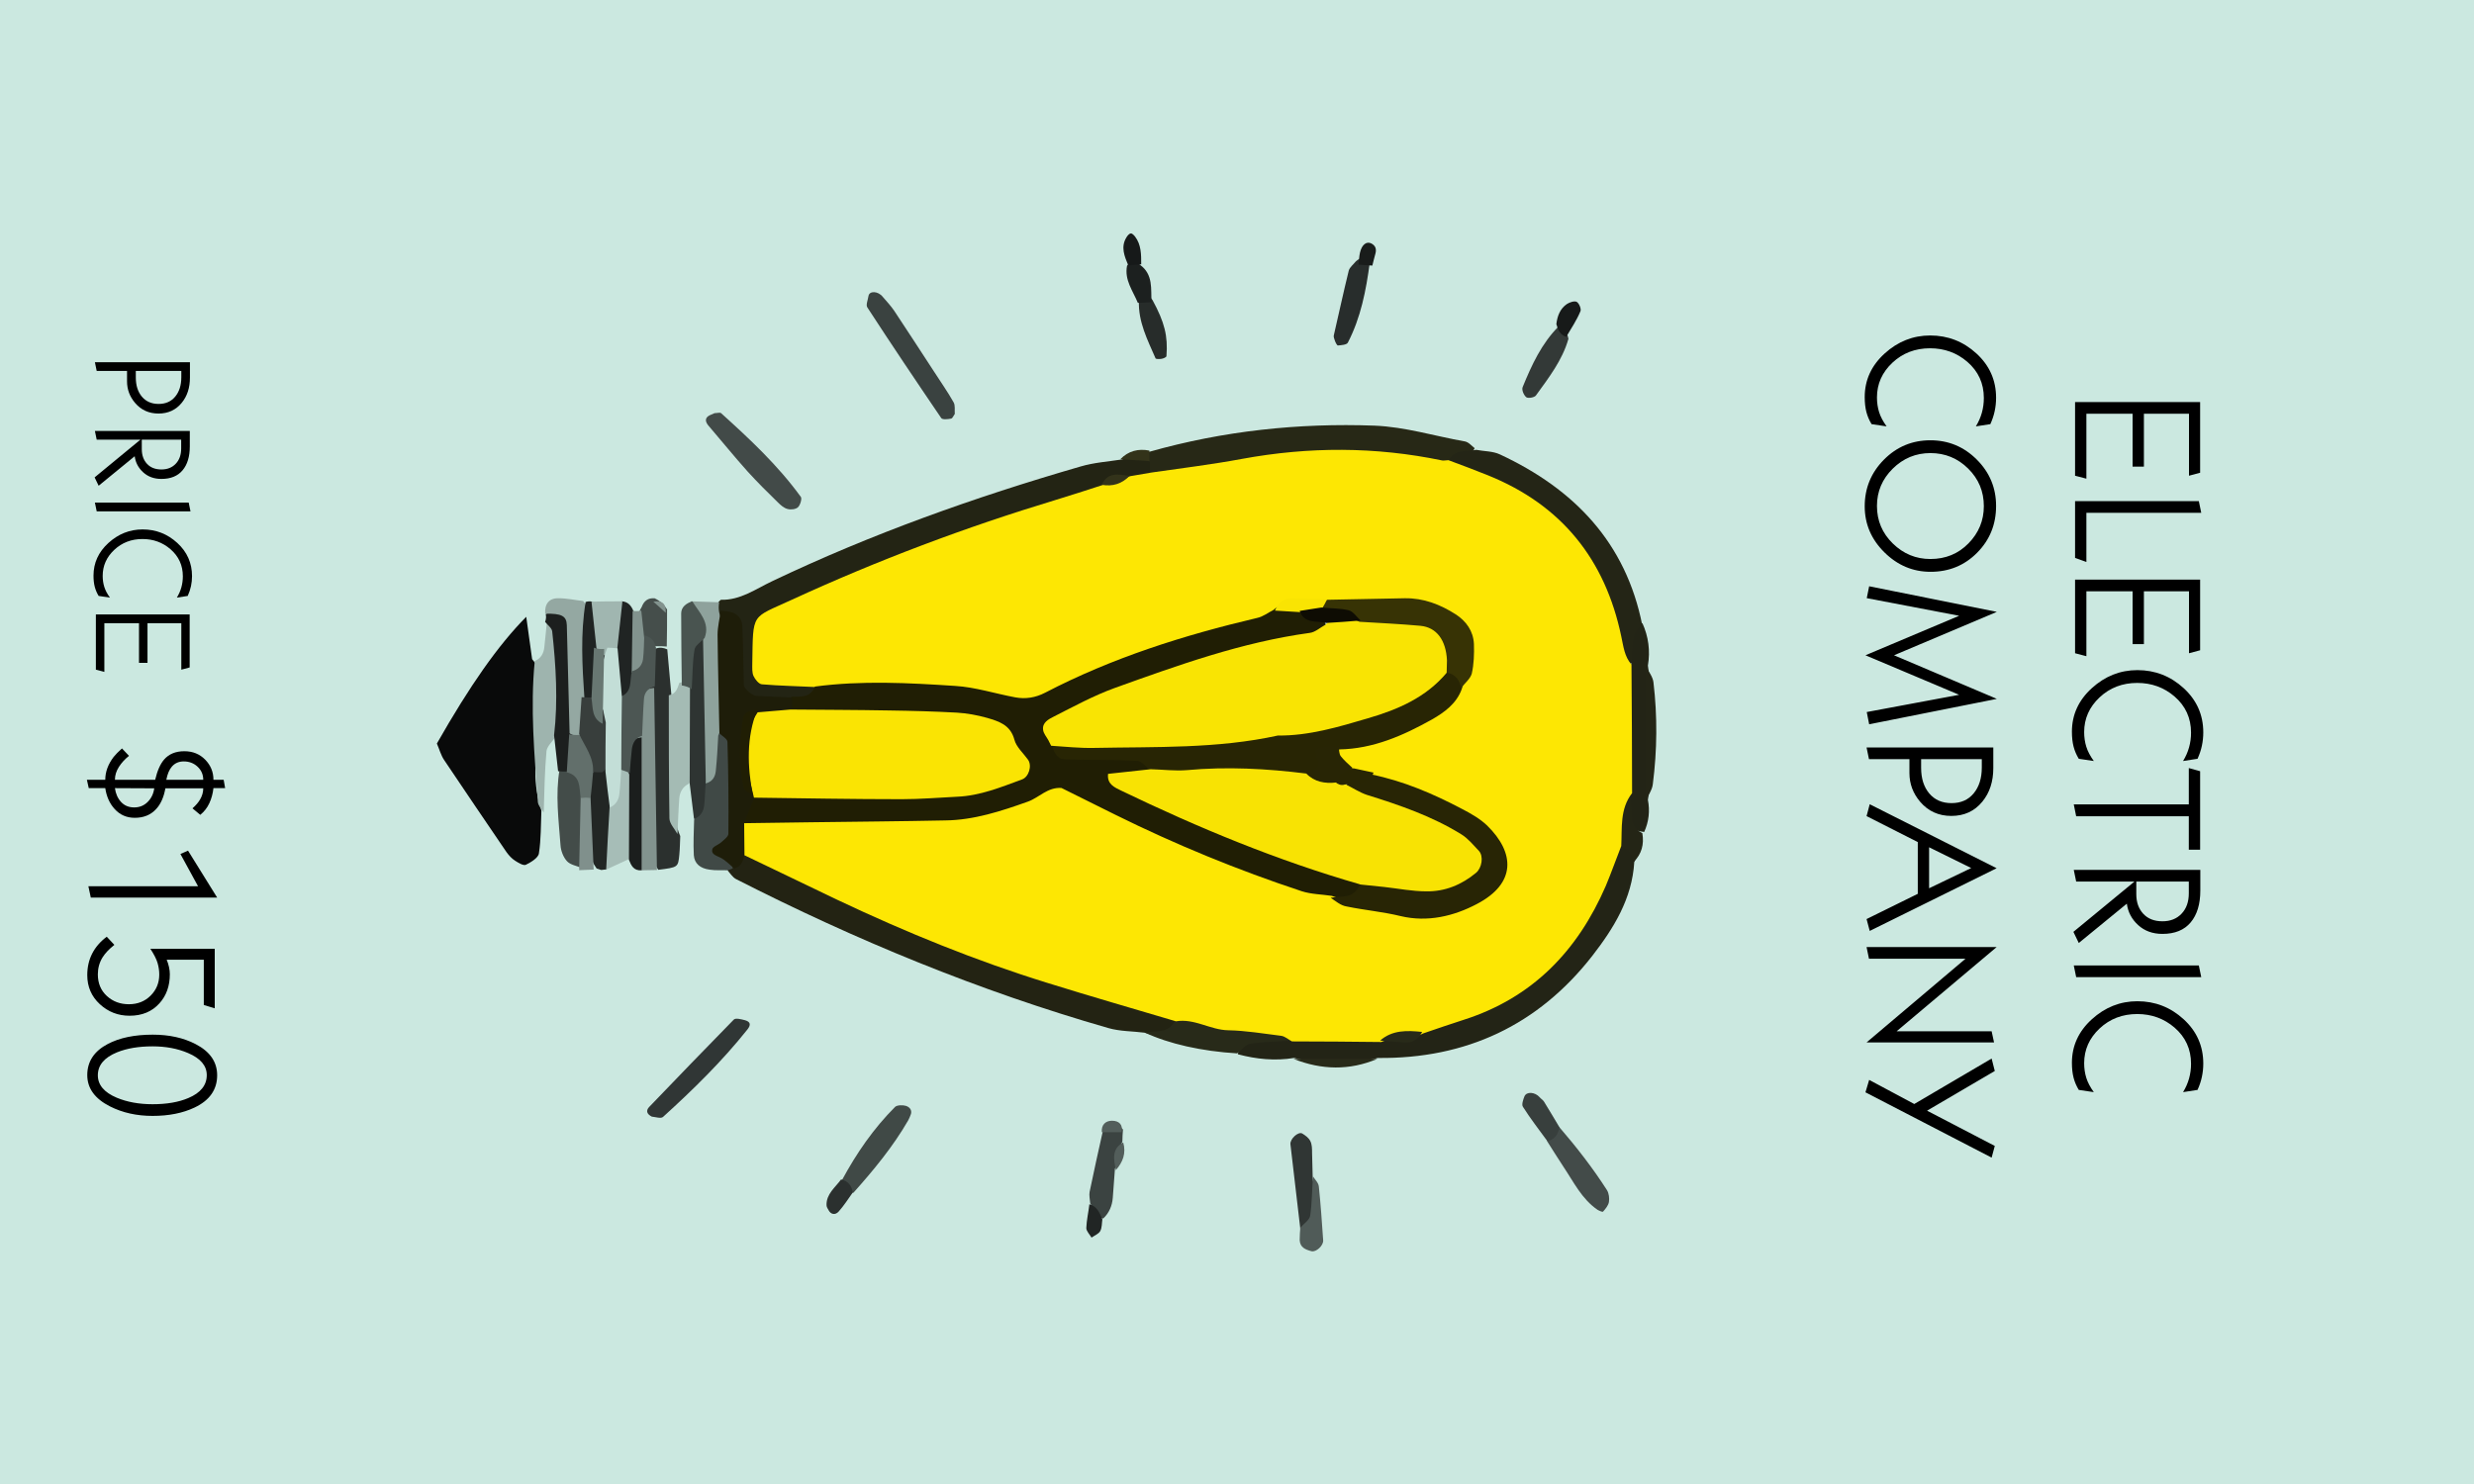 <?xml version="1.0" encoding="UTF-8"?>
<svg width="800px" height="480px" viewBox="0 0 800 480" version="1.1" xmlns="http://www.w3.org/2000/svg" xmlns:xlink="http://www.w3.org/1999/xlink">
    <!-- Generator: Sketch 48.2 (47327) - http://www.bohemiancoding.com/sketch -->
    <title>Space/Utility/Electric Company</title>
    <desc>Created with Sketch.</desc>
    <defs>
        <rect id="path-1" x="0" y="0" width="480" height="800"></rect>
    </defs>
    <g id="Utility-Spaces" stroke="none" stroke-width="1" fill="none" fill-rule="evenodd" transform="translate(-56, -37)">
        <g id="Space/Utility/Electric-Company" transform="translate(456, 277) rotate(90) translate(-456, -277) translate(216, -123)">
            <g id="Electric-Company">
                <g id="Squared-Full-Height-Teal-Field">
                    <use fill="#CBE8E0" fill-rule="evenodd" xlink:href="#path-1"></use>
                    <rect stroke="#CBE8E0" stroke-width="1" x="0.5" y="0.5" width="479" height="799"></rect>
                </g>
                <path d="M154.83,125.34 L153.87,129 L130.05,129 L130.05,88.56 L152.91,88.56 L153.87,92.16 L133.83,92.16 L133.83,106.74 L150.93,106.74 L150.93,110.4 L133.83,110.4 L133.83,125.34 L154.83,125.34 Z M181.77,125.34 L180.45,129 L162.09,129 L162.09,88.98 L165.87,88.2 L165.87,125.34 L181.77,125.34 Z M212.25,125.34 L211.29,129 L187.47,129 L187.47,88.56 L210.33,88.56 L211.29,92.16 L191.25,92.16 L191.25,106.74 L208.35,106.74 L208.35,110.4 L191.25,110.4 L191.25,125.34 L212.25,125.34 Z M246.15,122.94 L245.43,127.8 C244.19,128.56 242.88,129.12 241.5,129.48 C240.12,129.84 238.51,130.02 236.67,130.02 C231.19,130.02 226.5,127.88 222.6,123.6 C218.7,119.32 216.75,114.4 216.75,108.84 C216.75,103.12 218.69,98.14 222.57,93.9 C226.45,89.66 231.23,87.54 236.91,87.54 C238.35,87.54 239.78,87.69 241.2,87.99 C242.62,88.29 244.03,88.76 245.43,89.4 L246.15,94.08 C243.35,92.36 240.29,91.5 236.97,91.5 C232.25,91.5 228.35,93.28 225.27,96.84 C222.35,100.24 220.89,104.26 220.89,108.9 C220.89,113.7 222.45,117.76 225.57,121.08 C228.69,124.4 232.43,126.06 236.79,126.06 C238.47,126.06 240.05,125.83 241.53,125.37 C243.01,124.91 244.55,124.1 246.15,122.94 Z M274.83,92.22 L264.03,92.22 L264.03,128.64 L260.19,129.42 L260.19,92.22 L248.43,92.22 L249.45,88.56 L274.83,88.56 L274.83,92.22 Z M305.01,127.8 L301.41,129.54 L285.15,109.8 L285.15,128.64 L281.37,129.42 L281.37,88.5 L288.03,88.5 C292.43,88.5 295.87,89.54 298.35,91.62 C300.83,93.7 302.07,96.74 302.07,100.74 C302.07,103.9 301.12,106.52 299.22,108.6 C297.32,110.68 295.01,111.9 292.29,112.26 L305.01,127.8 Z M297.99,100.74 C297.99,98.18 297.17,96.12 295.53,94.56 C293.89,93 291.69,92.22 288.93,92.22 L285.15,92.22 L285.15,109.2 L289.23,109.2 C291.83,109.2 293.94,108.45 295.56,106.95 C297.18,105.45 297.99,103.38 297.99,100.74 Z M316.05,128.64 L312.27,129.42 L312.27,88.98 L316.05,88.2 L316.05,128.64 Z M353.25,122.94 L352.53,127.8 C351.29,128.56 349.98,129.12 348.6,129.48 C347.22,129.84 345.61,130.02 343.77,130.02 C338.29,130.02 333.6,127.88 329.7,123.6 C325.8,119.32 323.85,114.4 323.85,108.84 C323.85,103.12 325.79,98.14 329.67,93.9 C333.55,89.66 338.33,87.54 344.01,87.54 C345.45,87.54 346.88,87.69 348.3,87.99 C349.72,88.29 351.13,88.76 352.53,89.4 L353.25,94.08 C350.45,92.36 347.39,91.5 344.07,91.5 C339.35,91.5 335.45,93.28 332.37,96.84 C329.45,100.24 327.99,104.26 327.99,108.9 C327.99,113.7 329.55,117.76 332.67,121.08 C335.79,124.4 339.53,126.06 343.89,126.06 C345.57,126.06 347.15,125.83 348.63,125.37 C350.11,124.91 351.65,124.1 353.25,122.94 Z M137.91,189.94 L137.19,194.8 C135.95,195.56 134.64,196.12 133.26,196.48 C131.88,196.84 130.27,197.02 128.43,197.02 C122.95,197.02 118.26,194.88 114.36,190.6 C110.46,186.32 108.51,181.4 108.51,175.84 C108.51,170.12 110.45,165.14 114.33,160.9 C118.21,156.66 122.99,154.54 128.67,154.54 C130.11,154.54 131.54,154.69 132.96,154.99 C134.38,155.29 135.79,155.76 137.19,156.4 L137.91,161.08 C135.11,159.36 132.05,158.5 128.73,158.5 C124.01,158.5 120.11,160.28 117.03,163.84 C114.11,167.24 112.65,171.26 112.65,175.9 C112.65,180.7 114.21,184.76 117.33,188.08 C120.45,191.4 124.19,193.06 128.55,193.06 C130.23,193.06 131.81,192.83 133.29,192.37 C134.77,191.91 136.31,191.1 137.91,189.94 Z M184.95,175.72 C184.95,181.44 182.85,186.42 178.65,190.66 C174.45,194.9 169.49,197.02 163.77,197.02 C157.89,197.02 152.86,194.95 148.68,190.81 C144.5,186.67 142.41,181.66 142.41,175.78 C142.41,169.94 144.49,164.94 148.65,160.78 C152.81,156.62 157.81,154.54 163.65,154.54 C169.61,154.54 174.65,156.58 178.77,160.66 C182.89,164.74 184.95,169.76 184.95,175.72 Z M180.81,175.78 C180.81,170.86 179.12,166.75 175.74,163.45 C172.36,160.15 168.35,158.5 163.71,158.5 C158.95,158.5 154.9,160.19 151.56,163.57 C148.22,166.95 146.55,171.02 146.55,175.78 C146.55,180.5 148.23,184.56 151.59,187.96 C154.95,191.36 158.97,193.06 163.65,193.06 C168.41,193.06 172.46,191.35 175.8,187.93 C179.14,184.51 180.81,180.46 180.81,175.78 Z M234.27,195.58 L230.31,196.36 L224.73,166.48 L211.95,196.78 L199.17,166.48 L193.47,196.36 L189.63,195.58 L197.91,154.3 L211.95,187.54 L226.05,154.3 L234.27,195.58 Z M263.91,169 C263.91,173.12 262.39,176.48 259.35,179.08 C256.63,181.4 253.53,182.56 250.05,182.56 L245.55,182.56 L245.55,195.64 L241.77,196.42 L241.77,155.44 L248.43,155.44 C252.79,155.44 256.41,156.62 259.29,158.98 C262.37,161.5 263.91,164.84 263.91,169 Z M259.77,168.94 C259.77,165.9 258.71,163.51 256.59,161.77 C254.47,160.03 251.69,159.16 248.25,159.16 L245.55,159.16 L245.55,178.78 L248.37,178.78 C251.81,178.78 254.57,177.9 256.65,176.14 C258.73,174.38 259.77,171.98 259.77,168.94 Z M301.11,195.4 L297.27,196.42 L289.11,179.86 L272.37,179.86 L263.97,196.42 L260.13,195.4 L280.83,154.36 L301.11,195.4 Z M287.31,176.2 L280.77,162.58 L274.05,176.2 L287.31,176.2 Z M337.17,196.42 L310.11,164.44 L310.11,195.64 L306.33,196.42 L306.33,154.36 L333.57,186.7 L333.57,155.98 L337.17,155.2 L337.17,196.42 Z M374.43,155.98 L353.31,196.78 L349.29,195.58 L357.09,181 L342.39,155.98 L346.41,154.96 L359.25,176.86 L370.65,154.96 L374.43,155.98 Z" id="UTILITY-NAME" fill="#000000"></path>
                <path d="M133.757,748.75 C133.757,751.84 132.618,754.36 130.338,756.31 C128.297,758.05 125.973,758.92 123.362,758.92 L119.987,758.92 L119.987,768.73 L117.153,769.315 L117.153,738.58 L122.147,738.58 C125.418,738.58 128.132,739.465 130.292,741.235 C132.603,743.125 133.757,745.63 133.757,748.75 Z M130.653,748.705 C130.653,746.425 129.858,744.633 128.268,743.327 C126.677,742.022 124.593,741.37 122.013,741.37 L119.987,741.37 L119.987,756.085 L122.103,756.085 C124.683,756.085 126.752,755.425 128.312,754.105 C129.873,752.785 130.653,750.985 130.653,748.705 Z M157.113,768.1 L154.412,769.405 L142.218,754.6 L142.218,768.73 L139.382,769.315 L139.382,738.625 L144.377,738.625 C147.678,738.625 150.257,739.405 152.118,740.965 C153.978,742.525 154.907,744.805 154.907,747.805 C154.907,750.175 154.195,752.14 152.77,753.7 C151.345,755.26 149.613,756.175 147.572,756.445 L157.113,768.1 Z M151.847,747.805 C151.847,745.885 151.233,744.34 150.002,743.17 C148.772,742 147.123,741.415 145.053,741.415 L142.218,741.415 L142.218,754.15 L145.278,754.15 C147.228,754.15 148.81,753.588 150.025,752.462 C151.24,751.337 151.847,749.785 151.847,747.805 Z M165.393,768.73 L162.558,769.315 L162.558,738.985 L165.393,738.4 L165.393,768.73 Z M193.292,764.455 L192.752,768.1 C191.822,768.67 190.84,769.09 189.805,769.36 C188.77,769.63 187.563,769.765 186.183,769.765 C182.072,769.765 178.555,768.16 175.63,764.95 C172.705,761.74 171.243,758.05 171.243,753.88 C171.243,749.59 172.697,745.855 175.607,742.675 C178.518,739.495 182.102,737.905 186.363,737.905 C187.443,737.905 188.515,738.017 189.58,738.242 C190.645,738.468 191.702,738.82 192.752,739.3 L193.292,742.81 C191.192,741.52 188.898,740.875 186.407,740.875 C182.867,740.875 179.943,742.21 177.632,744.88 C175.442,747.43 174.347,750.445 174.347,753.925 C174.347,757.525 175.517,760.57 177.857,763.06 C180.198,765.55 183.002,766.795 186.273,766.795 C187.533,766.795 188.717,766.623 189.827,766.278 C190.938,765.932 192.092,765.325 193.292,764.455 Z M217.322,766.255 L216.602,769 L198.738,769 L198.738,738.67 L215.882,738.67 L216.602,741.37 L201.572,741.37 L201.572,752.305 L214.398,752.305 L214.398,755.05 L201.572,755.05 L201.572,766.255 L217.322,766.255 Z" id="PRICE" fill="#000000"></path>
                <path d="M264.52,756.42 C264.52,759.06 263.56,761.24 261.64,762.96 C259.88,764.56 257.64,765.56 254.92,765.96 L254.92,771.3 L252.22,771.9 L252.22,765.96 C249.66,765.96 247.2,765.06 244.84,763.26 C244.08,762.66 243.16,761.76 242.08,760.56 L244.48,758.28 C245.52,759.6 246.71,760.69 248.05,761.55 C249.39,762.41 250.78,762.84 252.22,762.84 L252.22,749.82 C249.3,749.14 247.12,748.18 245.68,746.94 C243.88,745.38 242.98,743.2 242.98,740.4 C242.98,737.68 243.89,735.43 245.71,733.65 C247.53,731.87 249.7,730.98 252.22,730.98 L252.22,727.68 L254.92,727.2 L254.92,730.98 C256.68,731.18 258.3,731.62 259.78,732.3 C261.26,732.98 262.52,733.96 263.56,735.24 L261.46,737.76 C260.46,736.64 259.5,735.82 258.58,735.3 C257.42,734.62 256.22,734.28 254.98,734.28 L254.98,746.52 C257.9,747.04 260.16,748.06 261.76,749.58 C263.6,751.3 264.52,753.58 264.52,756.42 Z M252.22,746.22 L252.22,734.28 C250.54,734.28 249.13,734.89 247.99,736.11 C246.85,737.33 246.28,738.82 246.28,740.58 C246.28,742.18 246.84,743.46 247.96,744.42 C248.92,745.26 250.34,745.86 252.22,746.22 Z M261.16,756.6 C261.16,754.88 260.57,753.43 259.39,752.25 C258.21,751.07 256.74,750.36 254.98,750.12 L254.92,762.84 C256.72,762.6 258.21,761.94 259.39,760.86 C260.57,759.78 261.16,758.36 261.16,756.6 Z M290.32,770.64 L286.66,771.42 L286.66,735.96 L276.22,741.66 L275.14,739.2 L290.32,729.78 L290.32,770.64 Z M328.54,758.1 C328.54,761.82 327.29,765.03 324.79,767.73 C322.29,770.43 319.16,771.78 315.4,771.78 C310.28,771.78 306.14,769.68 302.98,765.48 L305.62,763.02 C306.98,764.74 308.34,766.02 309.7,766.86 C311.34,767.86 313.16,768.36 315.16,768.36 C318.04,768.36 320.37,767.39 322.15,765.45 C323.93,763.51 324.82,761.14 324.82,758.34 C324.82,755.5 323.89,753.15 322.03,751.29 C320.17,749.43 317.9,748.5 315.22,748.5 C313.98,748.5 312.74,748.68 311.5,749.04 C310.26,749.4 308.72,750.18 306.88,751.38 L306.88,730.56 L326.14,730.56 L325.06,734.1 L310.42,734.1 L310.42,746.1 C311.18,745.78 311.97,745.53 312.79,745.35 C313.61,745.17 314.38,745.08 315.1,745.08 C318.9,745.08 322.04,746.2 324.52,748.44 C327.2,750.84 328.54,754.06 328.54,758.1 Z M360.94,750.66 C360.94,755.78 359.92,760.36 357.88,764.4 C355.4,769.32 352.02,771.78 347.74,771.78 C343.34,771.78 339.98,769.56 337.66,765.12 C335.66,761.32 334.66,756.48 334.66,750.6 C334.66,745.28 335.68,740.66 337.72,736.74 C340.12,732.1 343.48,729.78 347.8,729.78 C352.44,729.78 355.92,732.22 358.24,737.1 C360.04,740.9 360.94,745.42 360.94,750.66 Z M357.16,750.66 C357.16,746.1 356.5,742.26 355.18,739.14 C353.5,735.14 351.02,733.14 347.74,733.14 C344.7,733.14 342.32,735.16 340.6,739.2 C339.16,742.56 338.44,746.38 338.44,750.66 C338.44,755.14 339.08,758.96 340.36,762.12 C342.04,766.28 344.52,768.36 347.8,768.36 C350.92,768.36 353.34,766.32 355.06,762.24 C356.46,758.88 357.16,755.02 357.16,750.66 Z" id="$000" fill="#000000"></path>
                <g id="Lightbulb" transform="translate(240.5, 461.233) rotate(-90) translate(-240.5, -461.233) translate(43, 296.233)" fill-rule="nonzero">
                    <path d="M33.8,186.7 C33.6,191.3 33.7,196 33,200.5 C32.8,202 30.4,203.4 28.8,204.2 C28,204.6 26.4,203.6 25.3,202.9 C24.2,202.2 23.3,201.2 22.5,200.1 C15.8,190.2 9,180.3 2.4,170.4 C1.3,168.8 0.8,166.8 0,165 C10.7,146.2 19.8,133.2 28.9,124 C29.6,128.9 30.2,133.3 30.8,137.7 C37.2,145.1 35.4,153.2 33.4,161.7 C31.4,169.9 31.1,178.4 33.8,186.7 Z" id="Shape" fill="#090A0A"></path>
                    <path d="M91.808,118.497 C98.108,118.697 103.108,114.997 108.408,112.497 C140.508,97.197 173.908,85.297 208.108,75.397 C212.508,74.097 217.108,73.797 221.608,73.097 C224.408,72.097 227.308,71.597 230.308,72.397 C231.808,73.797 232.308,75.597 231.908,77.597 C230.008,79.997 227.408,81.297 224.608,82.097 C221.008,83.097 217.408,84.297 213.908,85.897 C185.608,97.397 155.508,104.397 127.908,117.997 C120.908,121.497 111.608,122.597 109.908,131.997 C108.008,142.297 120.808,140.097 123.908,146.597 C123.308,151.697 119.408,152.997 115.208,154.097 C90.808,157.497 96.108,136.297 90.508,124.197 C89.508,121.897 90.008,119.997 91.808,118.497 Z" id="Shape" fill="#232414"></path>
                    <path d="M228.8,258.519 C224.9,258.019 220.9,258.119 217.1,257.019 C175.3,245.019 135.3,228.519 96.7,208.819 C95.6,208.219 94.9,207.019 94,206.019 C94.4,205.019 94.8,204.119 95.2,203.119 C96.6,201.419 98.4,200.419 100.5,200.019 C108.8,199.719 116.1,203.019 123.2,206.619 C154.6,222.819 187.9,234.119 221.6,244.319 C228.4,246.419 236.2,247.219 239.4,255.319 C237.2,261.219 232.9,259.719 228.8,258.519 Z" id="Shape" fill="#232313"></path>
                    <path d="M387.2,203.3 C386.5,215.2 380.5,224.8 373.6,233.7 C356.1,256.1 332.8,267 304.3,266.7 C295.3,268.9 286.2,268.9 277.2,266.7 C271,267.7 265,267.1 259,265.5 C260.6,255.9 268.8,258.2 274.9,256.7 C284.5,256.5 294,256.7 303.6,256.6 C308.5,256.7 313.4,256.5 318,254.5 C343.9,246.7 364.7,233 374.8,206.4 C376.4,202 379,198.1 384.2,197 C387.3,198 389.2,199.6 387.2,203.3 Z" id="Shape" fill="#232416"></path>
                    <path d="M230.589,77.272 C230.589,76.172 230.589,75.072 230.589,73.972 C229.189,73.172 228.689,72.472 229.189,71.672 C229.689,70.872 230.089,70.572 230.589,70.572 C254.289,63.872 278.589,61.272 303.189,62.172 C313.189,62.572 322.689,65.572 332.389,67.272 C333.589,67.472 334.589,68.672 335.589,69.472 C333.189,73.972 329.189,75.972 324.389,76.972 C298.589,75.372 272.889,74.672 247.289,80.072 C241.789,81.172 235.489,82.472 230.589,77.272 Z" id="Shape" fill="#272816"></path>
                    <path d="M327,73.8 C328.8,69.6 332.8,70.7 336.1,70 C338.7,70.5 341.5,70.4 343.8,71.5 C367.8,82.7 384.5,100 389.8,126.8 C387.6,130.7 391.6,136.7 385.6,139.4 C385,139.2 383.9,139.1 383.8,138.7 C374.2,108.9 352.8,89.4 327,73.8 Z" id="Shape" fill="#242516"></path>
                    <path d="M78.702,194.934 C78.602,196.934 78.602,198.934 78.402,200.934 C78.002,205.034 78.002,205.034 71.602,205.834 C59.802,188.234 67.902,168.634 65.602,150.034 C65.702,145.334 66.102,140.534 68.602,136.334 C70.002,134.034 72.002,133.434 74.502,134.534 C75.002,139.734 75.402,144.934 75.902,150.034 C81.902,157.434 81.202,165.834 79.202,174.134 C77.402,181.134 75.602,187.934 78.702,194.934 Z" id="Shape" fill="#2B302E"></path>
                    <path d="M34.554,187.3 C33.854,186.2 32.754,185.1 32.654,183.9 C31.554,168.7 30.154,153.5 31.654,138.3 C33.654,137.5 34.554,135.8 34.754,133.8 C35.054,131.2 35.254,128.6 35.554,126 C50.254,137.2 46.454,149.8 38.454,162.7 C37.454,164.3 35.654,165.8 35.454,167.4 C34.854,174 34.754,180.7 34.554,187.3 Z" id="Shape" fill="#9EB4AE"></path>
                    <path d="M167.477,58.404 C167.077,58.904 166.777,59.804 166.277,59.904 C165.177,60.104 163.477,60.304 163.077,59.704 C154.977,47.804 146.977,35.904 139.177,23.904 C138.677,23.104 139.377,21.504 139.577,20.204 C139.877,18.504 142.677,18.604 144.177,20.504 C145.477,22.004 146.777,23.404 147.877,25.004 C152.177,31.504 156.477,38.104 160.777,44.704 C162.877,48.004 165.177,51.204 167.077,54.604 C167.677,55.604 167.377,57.104 167.477,58.404 Z" id="Shape" fill="#3A4240"></path>
                    <path d="M94.086,206 C92.186,205.9 90.186,206.1 88.286,205.8 C85.086,205.4 83.286,203.8 83.086,201.1 C82.886,197.3 83.086,193.4 83.186,189.6 C85.586,185.3 84.086,180.5 84.886,176 C85.686,170.3 85.686,164.2 91.886,161 C104.386,169.6 99.986,181.8 97.386,192.7 C96.386,197 94.586,200.9 95.686,205.4 L94.086,206 Z" id="Shape" fill="#404946"></path>
                    <path d="M89.806,58.133 C90.606,58.133 91.506,57.833 91.906,58.133 C101.206,66.533 110.306,75.033 117.706,85.233 C118.106,85.833 117.506,87.833 116.806,88.533 C116.106,89.233 114.506,89.433 113.406,89.133 C112.206,88.833 111.106,87.833 110.206,86.933 C106.906,83.733 103.606,80.433 100.506,77.033 C96.106,72.133 92.006,67.033 87.706,62.033 C86.606,60.633 86.806,59.533 88.206,58.833 C88.906,58.533 89.406,58.333 89.806,58.133 Z" id="Shape" fill="#424A48"></path>
                    <path d="M77.8,194.28 C76.9,192.58 75.2,190.88 75.2,189.18 C75,175.88 75,162.68 75,149.38 C77.3,148.98 77.8,147.18 78.4,145.38 C81,144.48 83,145.18 84.5,147.48 C87.7,158.08 88.4,168.38 81.5,177.98 C79.6,178.88 78.6,180.58 78.4,182.58 C78.1,186.38 78,190.38 77.8,194.28 Z" id="Shape" fill="#A4BBB4"></path>
                    <path d="M386.3,139.1 C386.5,136.2 386.5,133.2 387.1,130.3 C387.4,128.8 388.8,127.4 389.8,126 C391.8,130.4 392.4,135 391.6,139.8 C393.8,154.3 394,168.7 391.6,183.2 C392.3,186.8 391.9,190.3 390.4,193.6 C382,192.8 383.2,185.7 381.7,180.4 C382.2,166.5 377.8,152 386.3,139.1 Z" id="Shape" fill="#232416"></path>
                    <path d="M90.989,162.4 C90.789,166.2 90.589,170.1 90.189,173.9 C89.989,175.9 88.989,177.4 86.889,177.9 C81.789,164 86.189,149.2 82.489,135.2 C82.789,129.8 81.689,124.4 82.089,119 C85.189,119.1 88.189,119.2 91.289,119.3 C91.089,120.4 91.089,121.5 91.289,122.6 C95.189,135.9 97.389,149.2 90.989,162.4 Z" id="Shape" fill="#8EA29C"></path>
                    <path d="M69.521,285.682 C67.921,284.882 67.521,283.782 68.621,282.582 C77.721,273.082 86.821,263.682 96.021,254.282 C96.621,253.682 98.421,254.182 99.621,254.482 C101.421,254.982 101.621,255.982 100.421,257.482 C92.221,267.782 82.821,276.982 73.121,285.782 C72.421,286.382 70.721,285.782 69.521,285.682 Z" id="Shape" fill="#303635"></path>
                    <path d="M276,261.118 C271.7,261.418 267.3,261.418 263,262.118 C261.5,262.318 260.2,264.118 258.8,265.218 C247.2,264.518 236.7,262.118 229,258.518 C232.4,257.718 236.6,258.918 238.6,254.718 C252.4,249.318 265.3,248.518 276,261.118 Z" id="Shape" fill="#282A19"></path>
                    <path d="M70.263,147 C70.563,166.6 70.863,186.3 71.163,205.9 C69.463,205.9 67.863,206 66.163,206 C58.463,192.6 61.863,178 61.163,163.8 C62.563,157.3 59.363,148.3 70.263,147 Z" id="Shape" fill="#82938E"></path>
                    <path d="M86.052,130 C86.352,145.7 86.652,161.4 86.952,177 C86.752,179.6 86.752,182.3 86.452,184.9 C86.252,187 85.252,188.6 83.152,189.4 C82.652,185.6 82.252,181.7 81.752,177.9 C81.752,167.4 81.852,157 81.852,146.5 C81.452,140.6 75.952,133.3 86.052,130 Z" id="Shape" fill="#2E3432"></path>
                    <path d="M46.88,205.263 C45.28,204.563 43.18,204.263 42.08,203.063 C40.88,201.763 40.08,199.663 39.98,197.863 C39.38,189.663 38.28,181.563 39.68,173.363 C41.58,171.963 43.58,171.663 45.78,172.363 C49.98,174.863 51.18,179.063 51.88,183.463 C52.38,191.263 53.08,199.063 46.88,205.263 Z" id="Shape" fill="#434C49"></path>
                    <path d="M42.4,174.052 C41.3,174.052 40.3,174.052 39.2,173.952 C38.8,170.052 38.3,166.252 37.9,162.352 C39.2,151.152 38.5,139.852 37.3,128.752 C37.2,127.652 35.8,126.652 35,125.652 C35.3,124.852 35.4,123.952 35.2,123.152 C45.6,116.752 45.9,126.152 47.1,131.552 C49.1,141.052 48.2,150.952 47.9,160.652 C47.7,165.652 46.4,170.352 42.4,174.052 Z" id="Shape" fill="#1C1F1E"></path>
                    <path d="M131,306.197 C135.7,297.497 141.2,289.497 148.2,282.497 C148.9,281.897 150.7,281.897 151.7,282.197 C153.2,282.697 153.7,283.897 153.2,285.097 C153,285.697 152.7,286.297 152.4,286.897 C147.5,295.397 141.2,302.997 134.7,310.297 C132.3,310.097 132,307.797 131,306.197 Z" id="Shape" fill="#404946"></path>
                    <path d="M42.919,161.704 C42.619,150.004 42.319,138.404 42.019,126.704 C41.919,123.704 40.319,122.904 35.019,123.004 C34.819,119.904 36.219,117.904 39.419,118.004 C42.019,118.004 44.719,118.604 47.319,118.904 C54.019,127.804 51.019,138.104 51.619,147.904 C51.519,152.404 50.919,156.704 48.519,160.604 C46.919,162.704 45.119,163.104 42.919,161.704 Z" id="Shape" fill="#94A8A2"></path>
                    <path d="M362.9,289 C368.5,295.5 373.8,302.3 378.4,309.5 C379,310.5 379.2,312.1 379,313.3 C378.8,314.4 377.9,315.5 377.1,316.4 C376.9,316.6 375.8,316.1 375.3,315.8 C370.2,312.3 367.6,306.8 364.3,301.9 C362.5,299.2 360.8,296.4 359,293.6 C360,291.8 360.4,289.4 362.9,289 Z" id="Shape" fill="#434B49"></path>
                    <path d="M62.285,202.286 C59.685,203.486 57.085,204.686 54.485,205.886 C49.885,200.186 50.985,193.686 51.485,187.186 C52.985,181.786 54.385,176.486 59.485,173.086 C61.985,172.686 63.685,173.686 64.585,176.086 C63.685,184.786 67.285,193.886 62.285,202.286 Z" id="Shape" fill="#A6BDB7"></path>
                    <path d="M301.666,9.445 C300.466,18.445 298.766,27.245 294.566,35.345 C294.166,36.045 292.466,36.145 291.366,36.245 C291.066,36.245 290.566,35.245 290.366,34.645 C290.166,34.045 289.866,33.345 290.066,32.845 C291.666,25.945 293.166,18.945 294.866,12.045 C295.166,10.945 296.366,10.045 297.166,9.045 C298.766,7.545 300.266,7.645 301.666,9.445 Z" id="Shape" fill="#282D2C"></path>
                    <path d="M62.112,202.6 C62.112,193.4 62.212,184.2 62.212,175 C60.012,169.8 57.212,164.4 66.212,163 C66.212,177.3 66.212,191.7 66.212,206 C63.612,206.2 62.812,204.4 62.112,202.6 Z" id="Shape" fill="#1B1E1D"></path>
                    <path d="M391,183.4 C391,168.9 391,154.5 391,140 C391.8,141.7 393.2,143.4 393.4,145.2 C394.7,156.2 394.6,167.1 393.2,178.1 C393,180 391.7,181.7 391,183.4 Z" id="Shape" fill="#242516"></path>
                    <path d="M279.211,322.021 C278.111,312.921 277.111,303.721 276.011,294.621 C275.811,292.921 278.511,290.421 279.811,291.121 C280.811,291.721 281.911,292.521 282.411,293.521 C283.011,294.621 283.011,296.121 283.011,297.421 C283.111,300.021 283.111,302.721 283.211,305.321 C283.511,311.321 289.111,318.621 279.211,322.021 Z" id="Shape" fill="#303634"></path>
                    <path d="M219.267,302.538 C219.067,305.638 218.767,308.838 218.567,311.938 C218.367,314.538 217.367,316.838 215.467,318.638 C212.767,318.138 212.567,315.538 211.267,313.738 C211.167,312.438 210.867,311.138 211.067,310.038 C212.467,303.238 213.967,296.538 215.467,289.838 C217.567,287.338 219.667,287.438 221.867,289.838 C221.767,291.138 221.667,292.438 221.667,293.738 C220.367,296.438 220.567,299.638 219.267,302.538 Z" id="Shape" fill="#3B4341"></path>
                    <path d="M86.6,130.8 C85.5,132.1 83.5,133.2 83.3,134.7 C82.6,138.9 82.7,143.2 82.4,147.4 C81.4,146.7 80.4,146.4 79.2,146.2 C79.1,138.4 79,130.7 79,122.9 C79,120.8 80.7,119.6 82.6,119 C84.9,122.7 88.4,125.9 86.6,130.8 Z" id="Shape" fill="#495450"></path>
                    <path d="M365.906,34.1 C363.906,41.1 359.506,46.7 355.406,52.4 C354.906,53.1 352.906,53.4 352.306,53 C351.506,52.4 350.706,50.6 351.106,49.7 C354.006,42.6 357.206,35.6 362.806,30 C364.506,30.8 365.606,32.2 365.906,34.1 Z" id="Shape" fill="#333937"></path>
                    <path d="M279.2,321.6 C280.3,320.3 282.2,319.1 282.4,317.7 C283,313.5 283,309.2 283.3,305 C284,306.1 285.1,307.1 285.2,308.3 C285.8,314.1 286.2,319.9 286.6,325.7 C286.7,327.4 284.3,329.6 282.8,329.2 C280.9,328.7 279.1,328 279,325.6 C279,324.2 279.1,322.9 279.2,321.6 Z" id="Shape" fill="#505B58"></path>
                    <path d="M55.856,185.601 C55.456,192.301 55.056,199.001 54.756,205.701 L53.156,205.901 L51.656,205.401 C46.756,198.701 50.356,191.001 49.256,183.901 C49.256,180.701 49.156,177.601 49.956,174.501 C51.656,172.901 53.556,172.601 55.656,173.501 C57.556,177.401 57.356,181.501 55.856,185.601 Z" id="Shape" fill="#222624"></path>
                    <path d="M231.42,21.563 C235.32,28.763 236.42,33.163 235.92,39.663 C235.92,40.063 234.92,40.463 234.32,40.563 C233.72,40.663 232.62,40.663 232.42,40.463 C229.82,34.463 226.72,28.563 227.02,21.663 C228.52,19.463 229.92,19.463 231.42,21.563 Z" id="Shape" fill="#272C2A"></path>
                    <path d="M47.702,150.209 C47.002,139.809 46.402,129.509 48.102,119.209 C48.802,119.009 49.502,118.909 50.202,119.109 C55.402,122.509 56.002,127.909 56.302,133.409 C56.402,138.809 56.202,144.209 53.302,149.109 C51.702,151.109 49.802,151.509 47.702,150.209 Z" id="Shape" fill="#1F2322"></path>
                    <path d="M59.8,119 C61.7,119.1 62.8,120.3 63.5,122 C68.5,128 66.8,135 66.5,141.9 C65,145.9 65.5,151.6 58.6,150.9 C54.1,146.2 55.3,140.2 55,134.6 C55.2,129 54.2,122.9 59.8,119 Z" id="Shape" fill="#202423"></path>
                    <path d="M60,119 C59.4,124.2 58.9,129.4 58.3,134.6 C57.4,135.8 56.2,136.4 54.7,136.6 C53.2,136.3 52.2,135.5 51.6,134.1 C51.1,129.1 50.5,124.1 50,119.1 C53.4,119 56.7,119 60,119 Z" id="Shape" fill="#A0B6B0"></path>
                    <path d="M362.99,289.095 C362.59,291.395 361.49,293.095 359.09,293.595 C356.39,289.895 353.59,286.295 351.19,282.495 C350.69,281.795 351.29,280.095 351.69,279.095 C352.39,277.495 355.09,277.695 356.59,279.395 C356.99,279.895 357.59,280.195 357.99,280.795 C359.69,283.495 361.29,286.295 362.99,289.095 Z" id="Shape" fill="#383F3D"></path>
                    <path d="M49.7,182.463 C50,190.263 50.4,197.963 50.7,205.763 C49.1,205.863 47.6,205.863 46,205.963 C46.2,198.163 46.3,190.263 46.5,182.463 C47.7,180.463 48.7,180.563 49.7,182.463 Z" id="Shape" fill="#80908C"></path>
                    <path d="M385.908,181 C386.108,183.4 386.408,185.8 386.408,188.2 C386.408,190.9 387.408,192.8 389.808,194 C390.408,197.6 389.608,200.7 387.008,203.3 C386.508,200.7 385.208,198.8 382.508,198.2 C377.908,191.2 376.708,185 385.908,181 Z" id="Shape" fill="#242516"></path>
                    <path d="M74.338,133.623 L72.638,133.523 L70.938,133.523 C68.038,132.923 66.338,131.223 65.238,128.523 C64.938,125.923 64.638,123.223 66.238,120.823 C66.938,118.923 68.238,117.823 70.438,118.023 C72.138,118.823 73.438,120.023 74.438,121.623 C74.438,125.723 74.438,129.723 74.338,133.623 Z" id="Shape" fill="#454E4B"></path>
                    <path d="M277,267 C286,267 295.1,267 304.1,267 C295.1,270.8 286.1,270.6 277,267 Z" id="Shape" fill="#282A19"></path>
                    <path d="M231.074,22.265 C229.574,22.365 228.174,22.365 226.674,22.465 C225.074,18.565 222.274,15.065 223.174,10.465 C224.474,8.565 225.874,8.565 227.374,10.165 C231.674,13.265 230.874,17.965 231.074,22.265 Z" id="Shape" fill="#1C201F"></path>
                    <path d="M66.1,122 C66.4,124.8 66.7,127.7 67,130.5 C67.7,135.1 72.8,141.2 63,142.1 C63.1,135.4 63.2,128.7 63.3,122.1 C64.3,122.2 65.2,122.2 66.1,122 Z" id="Shape" fill="#82938E"></path>
                    <path d="M365.2,33.444 C363.2,32.844 362.5,31.144 362,29.344 C362.3,26.744 363.2,24.344 365.4,22.844 C366.3,22.244 367.9,21.744 368.6,22.144 C369.4,22.644 370.1,24.444 369.8,25.144 C368.6,28.044 366.8,30.744 365.2,33.444 Z" id="Shape" fill="#171A19"></path>
                    <path d="M130.703,306 C133.003,306.5 134.103,308 134.503,310.2 C133.003,312.3 131.603,314.5 129.903,316.4 C128.803,317.6 127.403,317.3 126.703,316 C126.403,315.5 126.003,314.9 126.003,314.3 C125.903,310.7 128.803,308.6 130.703,306 Z" id="Shape" fill="#2B302F"></path>
                    <path d="M227.762,10.011 C226.362,10.111 224.962,10.211 223.562,10.311 C222.362,7.411 221.062,4.411 222.962,1.311 C223.262,0.811 223.762,0.111 224.362,0.011 C224.762,-0.089 225.362,0.511 225.762,1.011 C227.762,3.611 227.762,6.811 227.762,10.011 Z" id="Shape" fill="#161919"></path>
                    <path d="M211,314 C213.5,314.7 214.3,316.8 215.2,318.9 C215,320.2 215.1,321.6 214.5,322.7 C214,323.6 212.7,324.1 211.7,324.8 C211.1,323.8 210,322.7 210,321.7 C210.1,319.1 210.7,316.6 211,314 Z" id="Shape" fill="#212524"></path>
                    <path d="M219.538,303 C218.938,299.6 218.038,296.2 221.938,294 C222.938,297.5 221.838,300.4 219.538,303 Z" id="Shape" fill="#535E5B"></path>
                    <path d="M221.419,290.7 C219.319,290.7 217.219,290.7 215.019,290.7 C214.819,288.3 216.219,287 218.319,287 C220.619,287 221.919,288.3 221.419,290.7 Z" id="Shape" fill="#535E5B"></path>
                    <path d="M302.5,10.406 C301,10.306 299.5,10.206 298,10.106 C298.2,8.806 298.2,7.506 298.5,6.206 C299.1,3.606 300.6,2.506 302.1,3.206 C303.5,3.906 303.9,5.006 303.5,6.506 C303.1,7.906 302.8,9.206 302.5,10.406 Z" id="Shape" fill="#191C1B"></path>
                    <path d="M230.4,70.24 C230.4,71.34 230.4,72.54 230.4,73.64 C227.3,73.44 224.2,73.24 221,73.04 C223.6,70.34 226.8,69.54 230.4,70.24 Z" id="Shape" fill="#33331A"></path>
                    <path d="M74,122.71 C72.7,121.51 71.4,120.31 70,119.11 C72.9,118.61 74.2,119.81 74,122.71 Z" id="Shape" fill="#82938E"></path>
                    <path d="M386.489,181.04 C382.489,186.14 383.289,192.34 382.989,198.14 C381.289,202.44 379.789,206.74 377.989,211.04 C368.889,232.04 354.289,247.24 332.089,254.34 C327.689,255.74 323.389,257.24 318.989,258.74 C314.689,261.04 309.689,259.64 305.389,261.54 C295.789,261.44 286.189,261.34 276.489,261.34 C275.389,260.74 274.289,259.74 273.089,259.54 C267.389,258.84 261.589,257.84 255.889,257.74 C250.089,257.64 244.989,253.84 238.989,254.84 C225.189,250.74 211.289,246.74 197.489,242.44 C174.189,235.24 151.689,226.04 129.689,215.64 C119.589,210.84 109.589,205.94 99.489,201.14 C95.789,197.24 96.789,193.14 98.789,188.94 C105.689,183.54 113.989,184.94 121.889,184.74 C146.389,184.04 171.189,187.54 194.789,177.34 C202.689,173.94 210.589,177.84 217.689,181.54 C240.289,193.14 264.089,201.64 288.189,209.34 C300.189,212.74 312.089,217.74 324.889,215.04 C331.089,213.74 338.789,212.34 339.689,204.04 C340.389,197.04 334.689,193.84 329.389,190.84 C320.689,185.84 311.389,182.54 301.889,179.54 C299.089,178.74 296.489,177.54 293.989,175.84 C291.089,173.04 288.889,169.94 290.489,165.54 C301.689,156.44 319.289,157.74 327.089,143.04 C332.789,130.34 324.989,125.84 314.789,123.94 C305.689,122.24 296.189,123.24 286.889,123.34 C280.889,123.14 275.189,124.34 270.089,127.54 C247.589,135.64 225.189,144.14 202.489,150.94 C176.489,158.74 149.189,152.74 122.889,146.74 C116.989,146.44 110.989,146.34 105.089,145.84 C104.089,145.74 102.889,144.24 102.389,143.14 C101.889,142.04 101.989,140.54 101.989,139.24 C102.289,122.34 101.489,124.64 114.889,118.44 C142.489,105.74 170.889,95.04 199.989,86.24 C204.989,84.74 210.089,83.04 215.089,81.44 C217.889,79.94 221.189,79.94 224.089,78.54 C226.389,78.14 228.689,77.74 231.089,77.34 C240.789,75.94 250.589,74.74 260.289,72.94 C281.989,68.94 303.489,68.94 325.089,73.44 C325.689,73.54 326.389,73.34 327.089,73.34 C331.389,74.94 335.689,76.54 339.889,78.24 C363.689,87.84 377.789,105.44 382.989,130.34 C383.689,133.54 383.989,136.84 386.289,139.44 C386.389,153.34 386.489,167.14 386.489,181.04 Z" id="Shape" fill="#FDE703"></path>
                    <path d="M122.265,146.565 C137.365,144.565 152.565,145.365 167.665,146.365 C174.165,146.765 180.565,148.865 187.065,150.065 C190.365,150.665 193.565,150.165 196.665,148.565 C218.365,137.265 241.465,129.965 265.265,124.365 C267.165,123.965 268.765,122.665 270.565,121.765 C272.965,119.465 275.765,119.865 278.665,120.465 C282.165,121.765 286.165,122.565 287.565,126.865 C285.065,134.965 277.465,134.265 271.465,135.665 C254.165,139.665 237.265,144.765 220.765,151.265 C215.265,153.365 207.165,153.365 207.265,162.465 C214.465,168.165 227.965,160.165 231.365,173.665 C229.565,175.665 227.365,176.865 226.765,176.865 C247.865,191.965 278.165,191.865 299.565,211.265 C297.465,216.765 293.565,215.765 289.365,214.265 C286.165,213.765 282.765,213.765 279.665,212.765 C259.065,205.965 238.865,197.665 219.465,188.065 C213.565,185.165 207.665,182.165 201.965,179.365 C197.465,179.065 194.765,182.465 191.165,183.765 C182.465,186.865 173.665,189.765 164.365,189.865 C149.865,190.165 135.365,190.265 120.765,190.465 C113.565,190.565 106.265,190.665 99.065,190.765 C96.165,185.665 99.765,182.765 102.965,179.865 C118.965,173.465 135.765,177.465 152.165,176.365 C161.865,175.765 171.965,177.265 181.865,170.565 C177.065,158.865 167.265,160.165 158.565,159.365 C144.265,157.965 129.365,162.265 115.465,155.365 C113.665,153.765 113.465,151.865 114.665,149.865 C117.365,149.765 120.765,150.365 122.265,146.565 Z" id="Shape" fill="#201E04"></path>
                    <path d="M102.966,181.8 C101.766,184.8 100.566,187.7 99.366,190.7 C99.366,194.1 99.466,197.5 99.466,200.9 C99.066,202.9 98.466,204.8 96.166,205.4 C94.666,204.2 93.266,202.6 91.466,201.8 C90.166,201.2 88.666,200.7 89.066,199.2 C89.266,198.3 90.966,197.8 91.866,197 C92.766,196.2 94.266,195.1 94.266,194.2 C94.366,184.3 94.266,174.4 93.966,164.5 C93.966,163.5 92.266,162.6 91.366,161.7 C91.166,151.1 90.866,140.4 90.766,129.8 C90.766,127.2 91.466,124.6 91.766,122 C92.366,122.1 93.066,122.1 93.666,122.2 C96.566,122.5 98.566,124 98.766,126.9 C99.066,133.3 99.066,139.7 99.266,146.1 C99.266,147.2 101.966,149.5 103.366,149.6 C107.166,149.8 111.066,149.9 114.866,150.1 C114.866,151.3 114.866,152.4 114.866,153.6 C113.166,156.8 109.866,158 107.166,159.9 C101.366,165.5 104.866,173 103.266,179.4 C103.166,180.1 103.066,181 102.966,181.8 Z" id="Shape" fill="#1E1D09"></path>
                    <path d="M224,78.42 C221.5,81.02 218.5,81.92 215,81.32 C217,76.92 220.6,78.02 224,78.42 Z" id="Shape" fill="#33331A"></path>
                    <path d="M305,261.077 C309,257.577 313.8,257.777 318.6,258.277 C317.3,260.777 315.4,261.977 312.6,261.677 C310,261.477 307.5,261.277 305,261.077 Z" id="Shape" fill="#282A19"></path>
                    <path d="M63.066,141.6 C65.166,141.1 66.366,139.7 66.666,137.7 C66.966,135.1 66.966,132.5 67.066,130 C69.266,130.5 70.466,131.9 70.866,134.1 C70.766,138.2 70.566,142.4 70.466,146.5 C68.366,147 67.066,148.5 66.966,150.6 C66.666,154.5 66.566,158.5 66.366,162.5 C64.266,163.1 63.366,164.7 63.066,166.7 C62.766,169.3 62.566,171.9 62.366,174.5 C61.366,174.1 60.366,173.7 59.266,173.4 C52.666,165.5 51.766,157.6 59.466,149.8 C63.366,148.3 62.266,144.6 63.066,141.6 Z" id="Shape" fill="#4C5653"></path>
                    <path d="M49.7,182.6 C49.7,182.6 48.1,182.5 48.1,182.5 L46.5,182.6 C46,179.3 46.6,175.4 42,174.3 C42.3,170.2 42.5,166.1 42.8,162 C43.8,162.2 44.9,162.3 46,162.2 C51.8,164.7 54.1,168.5 50.5,174.5 C50.3,177.2 50,179.9 49.7,182.6 Z" id="Shape" fill="#626F6B"></path>
                    <path d="M50.5,174.2 C50.8,169.4 47.8,165.9 46,161.9 C46.3,157.9 46.5,153.9 46.8,150 C47.9,150.1 49,150.1 50,150.1 C53.9,152.3 54.9,156.3 56,160.2 C55.4,164.9 58.2,170.3 53.5,174.3 L51.9,174.3 L50.5,174.2 Z" id="Shape" fill="#383E3C"></path>
                    <path d="M54.526,174.1 C54.526,168.8 54.526,163.5 54.626,158.2 C52.726,150.1 52.026,142 55.126,134 C56.226,134 57.326,134.1 58.426,134.2 C58.926,139.4 59.326,144.6 59.826,149.8 C59.726,157.7 59.626,165.5 59.626,173.4 C59.426,176 59.326,178.6 59.026,181.2 C58.826,183.2 57.926,184.8 55.926,185.7 C55.426,181.8 54.926,178 54.526,174.1 Z" id="Shape" fill="#C3DED7"></path>
                    <path d="M54.1,134.4 C53.9,142.5 53.8,150.5 53.6,158.6 C50,156.9 50.5,153.4 50,150.3 C50.3,144.9 50.5,139.4 50.8,134 C51.9,134.4 53,134.5 54.1,134.4 Z" id="Shape" fill="#687772"></path>
                    <path d="M230.9,173.9 C229.4,172.7 228,170.7 226.5,170.6 C218.6,170.2 210.7,170.4 202.8,170.1 C200.7,170 199.7,168 199,166.1 C204.2,160.7 211.1,160.8 217.6,161 C255.2,161.9 291.7,157.1 326.2,141 C329.9,141.5 333.2,142.4 331.4,147.4 C329.7,152.1 325.8,154.9 321.8,157.2 C312.5,162.4 302.8,166.7 291.8,166.9 C287.8,172.4 284.9,179.3 276.6,179.5 C261.1,179 245,184.9 230.9,173.9 Z" id="Shape" fill="#282504"></path>
                    <path d="M289,214.9 C292.3,214.2 296.3,215.3 298.2,211.1 C306.3,202.8 319.7,214.4 327.9,202.7 C321.2,188.2 300.8,193.6 293.4,180.3 C294.3,175.1 299.6,177.3 302.2,175 C312.5,177.1 322.1,181.2 331.4,186.1 C334.3,187.6 337.3,189.3 339.6,191.5 C348.6,200.3 349.1,210.2 336.3,216.9 C328.9,220.8 320.4,222.9 311.6,220.8 C305.9,219.4 300,218.9 294.2,217.7 C292.2,217.4 290.6,215.9 289,214.9 Z" id="Shape" fill="#282505"></path>
                    <path d="M331.249,147.003 C330.649,144.503 329.449,142.603 326.749,142.103 C319.949,132.803 310.049,130.403 299.449,129.303 C294.749,128.103 290.649,125.903 286.749,123.103 C285.549,121.303 285.749,119.703 287.649,118.503 C296.049,118.303 304.549,118.203 312.949,118.003 C319.049,117.903 324.449,120.003 329.449,123.203 C332.849,125.403 335.149,128.603 335.349,132.803 C335.449,136.003 335.349,139.303 334.649,142.403 C334.149,144.103 332.349,145.503 331.249,147.003 Z" id="Shape" fill="#373305"></path>
                    <path d="M281,174.6 C283.7,173.9 286.1,172.8 284.6,169.4 C283.8,167.7 283.9,166.6 285.7,166.3 C287.6,166 289.6,166.1 291.6,166 C291.8,167.1 291.7,168.3 292.3,169.1 C293.4,170.5 294.8,171.7 296.1,172.9 C294.6,175.5 292.5,177.5 290.2,179.3 C285.7,180.4 282.4,179.3 281,174.6 Z" id="Shape" fill="#282505"></path>
                    <path d="M287.9,118.3 C287.4,119.4 286.8,120.4 286.2,121.4 C284.3,124.6 281.9,124 279.2,122.5 C276.5,122.3 273.8,122.2 271,122 C272,119.5 273.7,118 276.6,118 C280.4,118.1 284.1,118.2 287.9,118.3 Z" id="Shape" fill="#F9E403"></path>
                    <path d="M291,177.6 C291.7,174.8 293.8,173.7 296.4,173 C298.6,173.5 300.7,173.9 302.9,174.4 C301.3,178.6 297.4,177.6 294.1,178.2 L292.3,178.9 L291,177.6 Z" id="Shape" fill="#282504"></path>
                    <path d="M298.329,125.613 C304.929,126.013 311.429,126.313 318.029,126.913 C323.329,127.413 326.329,131.613 326.629,138.113 C326.629,139.413 326.529,140.713 326.529,142.113 C319.829,150.113 310.729,154.013 301.129,156.813 C291.629,159.613 282.029,162.513 271.929,162.413 C252.329,166.713 232.429,166.013 212.529,166.413 C207.929,166.513 203.229,166.013 198.629,165.713 C198.329,165.113 198.029,164.513 197.729,163.913 C197.129,162.813 196.129,161.713 196.029,160.513 C195.729,158.213 197.829,157.113 199.429,156.313 C205.929,153.013 212.329,149.513 219.229,147.013 C239.829,139.613 260.329,132.213 282.229,129.213 C284.029,129.013 285.729,127.413 287.429,126.513 C290.729,122.813 294.529,123.813 298.329,125.613 Z" id="Shape" fill="#F9E403"></path>
                    <path d="M290.741,177.605 C291.641,178.405 292.741,178.605 293.841,178.205 C296.141,179.305 298.341,180.805 300.741,181.605 C311.341,184.905 321.841,188.505 331.341,194.405 C333.441,195.705 335.141,197.805 336.941,199.705 C338.541,201.405 337.941,205.205 336.041,206.805 C331.341,210.705 325.941,212.905 319.941,212.805 C315.441,212.805 310.941,211.905 306.441,211.405 C303.841,211.105 301.341,210.905 298.741,210.605 C271.941,202.905 246.341,192.305 221.241,180.205 C219.241,179.205 216.641,178.205 217.041,174.805 C221.641,174.305 226.241,173.805 230.841,173.305 C234.741,173.405 238.641,173.905 242.441,173.605 C255.441,172.405 268.341,173.105 281.141,174.705 C283.741,177.405 287.141,178.005 290.741,177.605 Z" id="Shape" fill="#F8E303"></path>
                    <path d="M103.737,154.9 C107.237,154.6 110.737,154.3 114.337,154 C124.937,154.1 135.537,154.1 146.237,154.3 C153.537,154.4 160.837,154.6 168.137,155 C171.437,155.2 174.737,155.8 177.937,156.7 C181.637,157.8 185.437,158.9 186.737,163.7 C187.337,166.1 189.637,168.1 191.137,170.2 C192.537,172.1 191.437,175.8 189.237,176.6 C182.437,179.1 175.637,181.9 168.237,182.2 C162.237,182.5 156.237,183 150.337,183 C134.437,183 118.437,182.7 102.537,182.5 C100.337,173.2 97.637,163.8 103.737,154.9 Z" id="Shape" fill="#FAE403"></path>
                    <path d="M298.7,125.2 C295,125.5 291.3,125.8 287.6,126 C284.5,125.2 280.5,126.4 279,122.1 C281.3,121.7 283.6,121.4 286,121 C289,121.3 292,121.2 294.9,121.9 C296.3,122.3 297.4,124 298.7,125.2 Z" id="Shape" fill="#0E0C03"></path>
                    <path d="M103.625,154 C100.025,163 100.425,172.3 102.125,181.6 C101.125,180.9 99.425,180.3 99.225,179.4 C97.525,171.9 97.725,164.2 99.025,156.7 C99.425,154.5 101.825,154.3 103.625,154 Z" id="Shape" fill="#201E04"></path>
                </g>
            </g>
        </g>
    </g>
</svg>